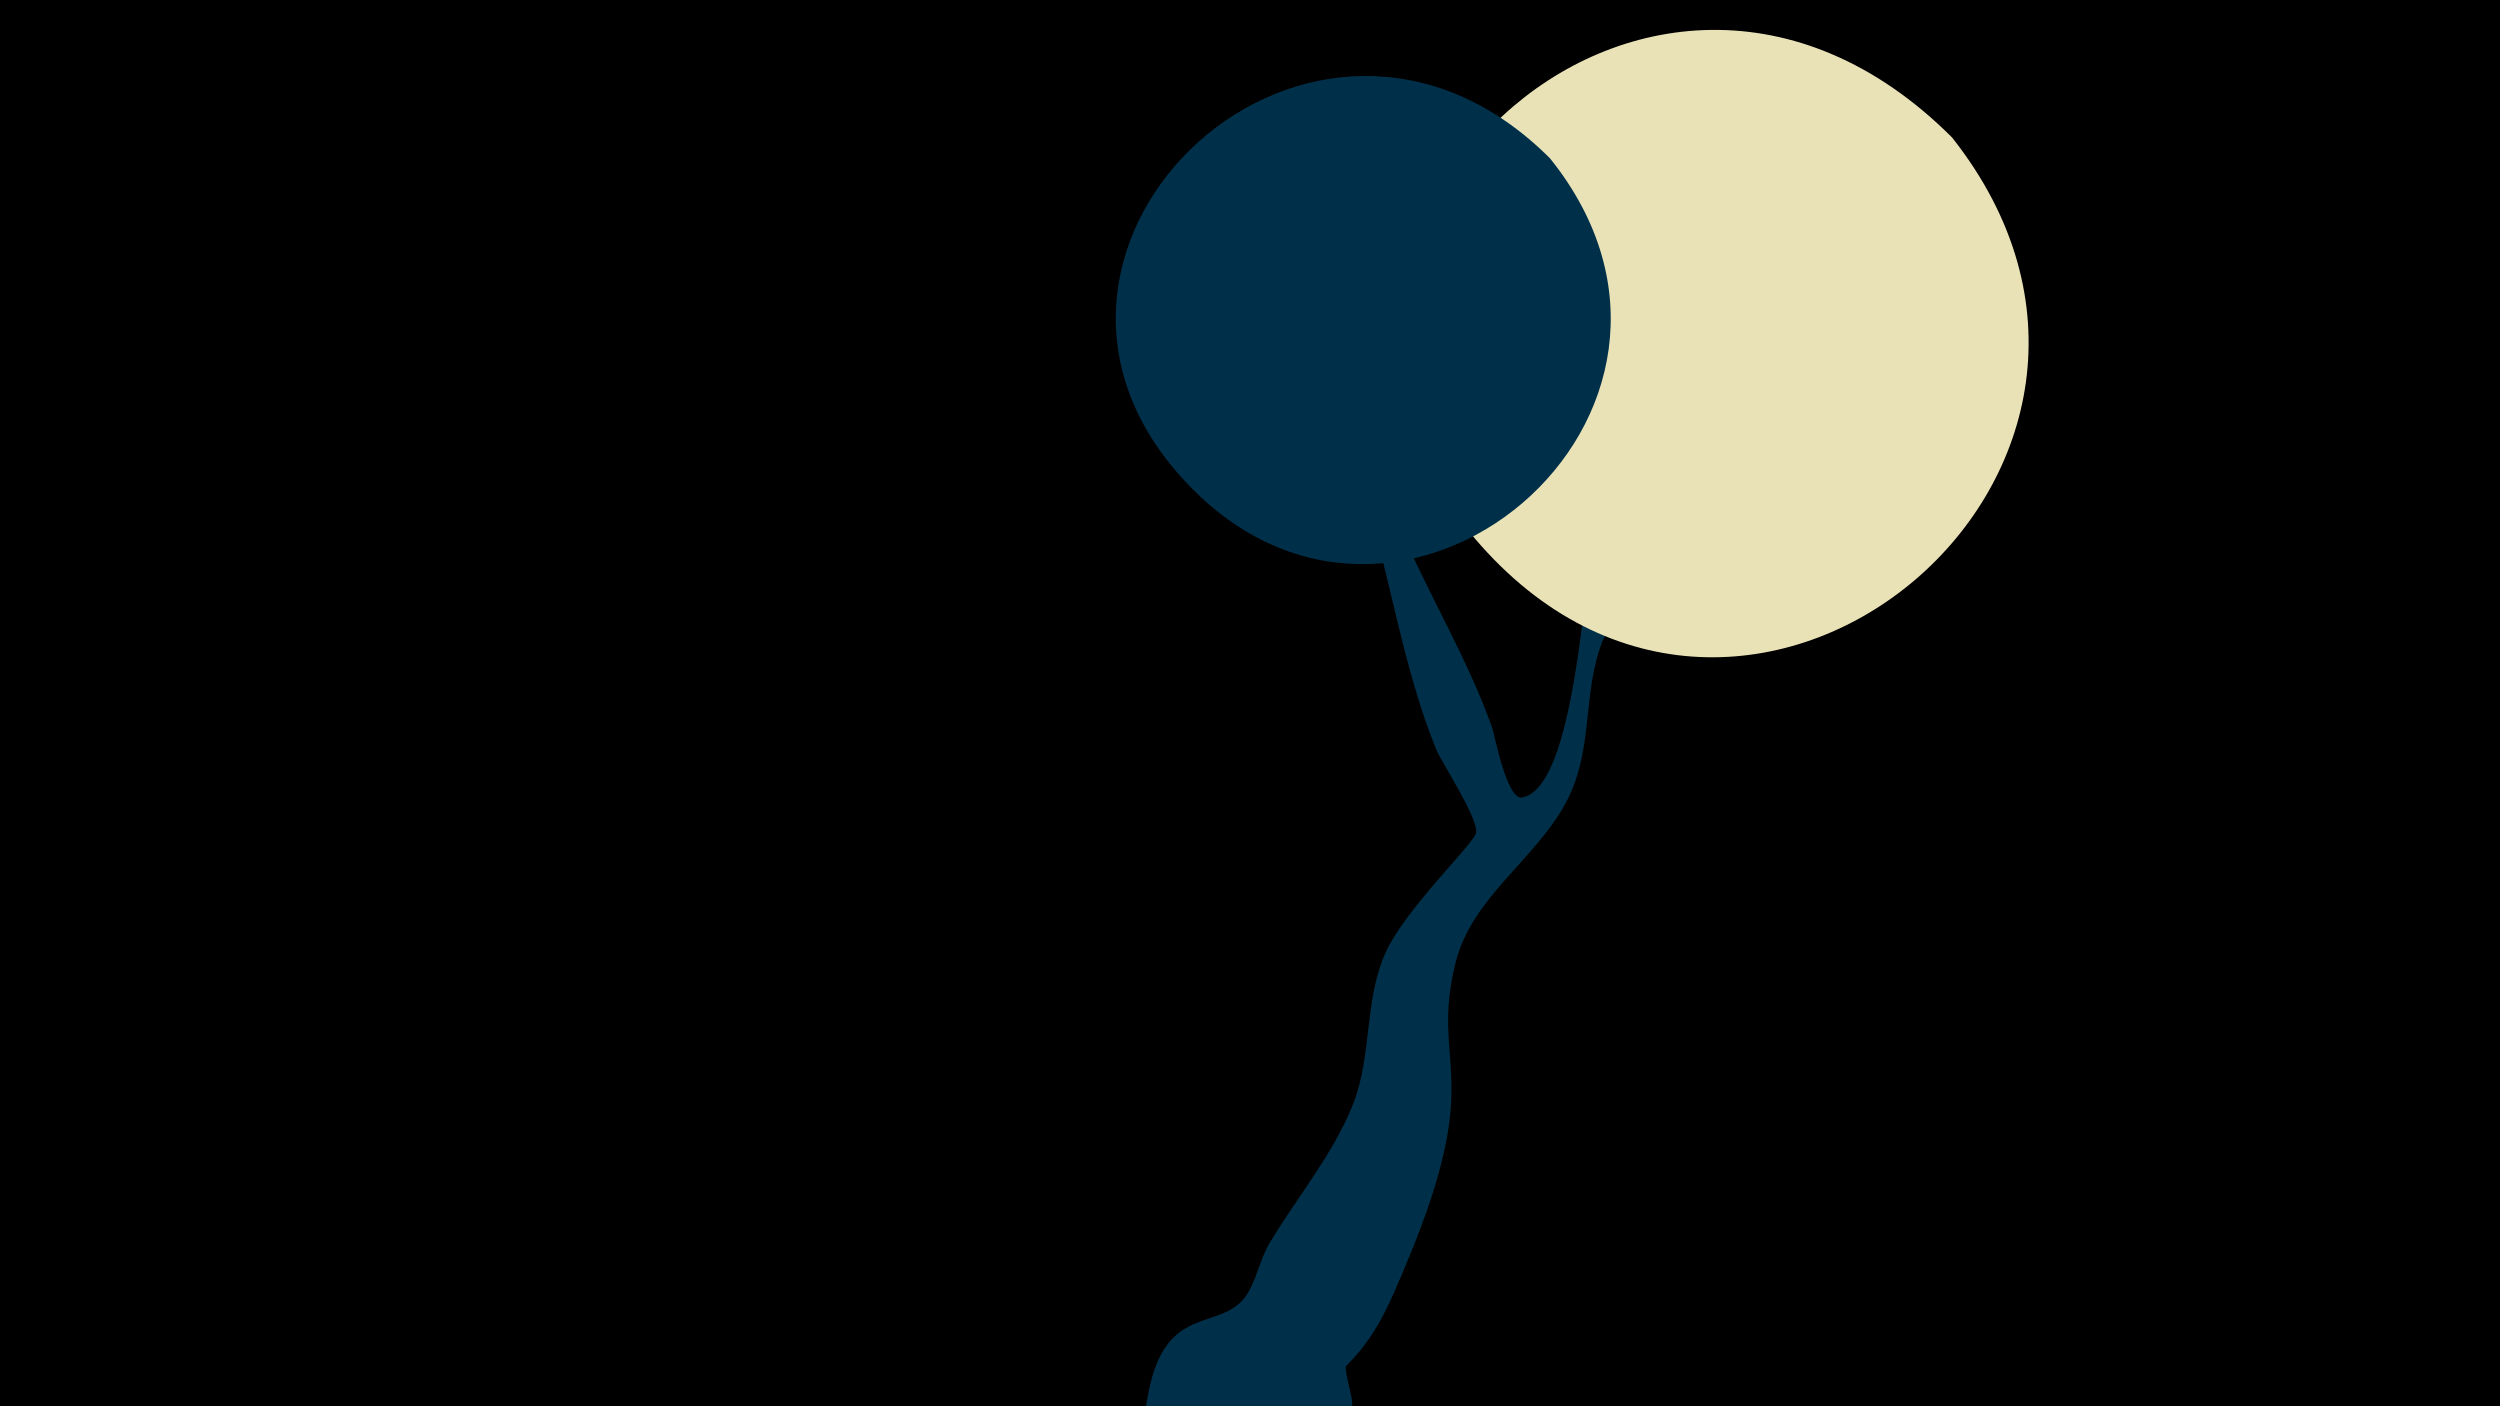 <svg width="1200" height="675" viewBox="-500 -500 1200 675" xmlns="http://www.w3.org/2000/svg"><path d="M-500-500h1200v675h-1200z" fill="#000"/><path d="M51.4 167.8c8.3-41.9 33.7-28.9 46.1-45 5.2-6.7 7.3-18.6 12-26.3 13.1-21.8 30.4-42.5 39.9-66.3 9.3-23.5 5.3-49.7 15.6-72.8 9.2-20.5 40.7-50.7 43.4-57.2 2.3-5.8-16.6-34.5-18.9-40.2-13.5-33.1-19.9-68.9-28.9-103.3-5.2-19.9-14-41.1-16.6-61.5-0.2-1.7 1.7-2.6 3.1-1.9 5.9 3.3 21.3 51.5 24.7 59.4 13.7 32.4 32.5 63.1 44.3 96.2 1.4 4 7.1 35.3 14.6 33.9 28.4-5.6 30.3-126.9 38.1-149.5 9.8-28.4 32-52.7 49.8-76.3 9.9-13.2 19.8-28.7 37.5-18.6 29.5 16.8-22.4 62.1-26.9 67.9-14.9 19.6-18.9 39.2-29.3 60.3-8.3 16.8-25.7 26.1-31.8 44.1-8.5 24.9-3.3 50.4-16.7 75-14.8 27.2-44.9 45.1-52.7 76.3-12.6 50.5 15 52.3-23.5 144.2-8.2 19.6-14.4 35-29.1 49.5-1 1 2.9 15.1 2.9 16.9 0.6 11.3-2.9 22.6-9.6 31.7-26.5 35.8-98.4 15.9-88.7-32.9z"  fill="#003049" /><path d="M437-434c-148-148-352 55-226 196 131 147 350-39 226-196z"  fill="#eae2b7" /><path d="M244-424c-113-113-278 41-177 153 103 115 275-31 177-153z"  fill="#003049" /></svg>